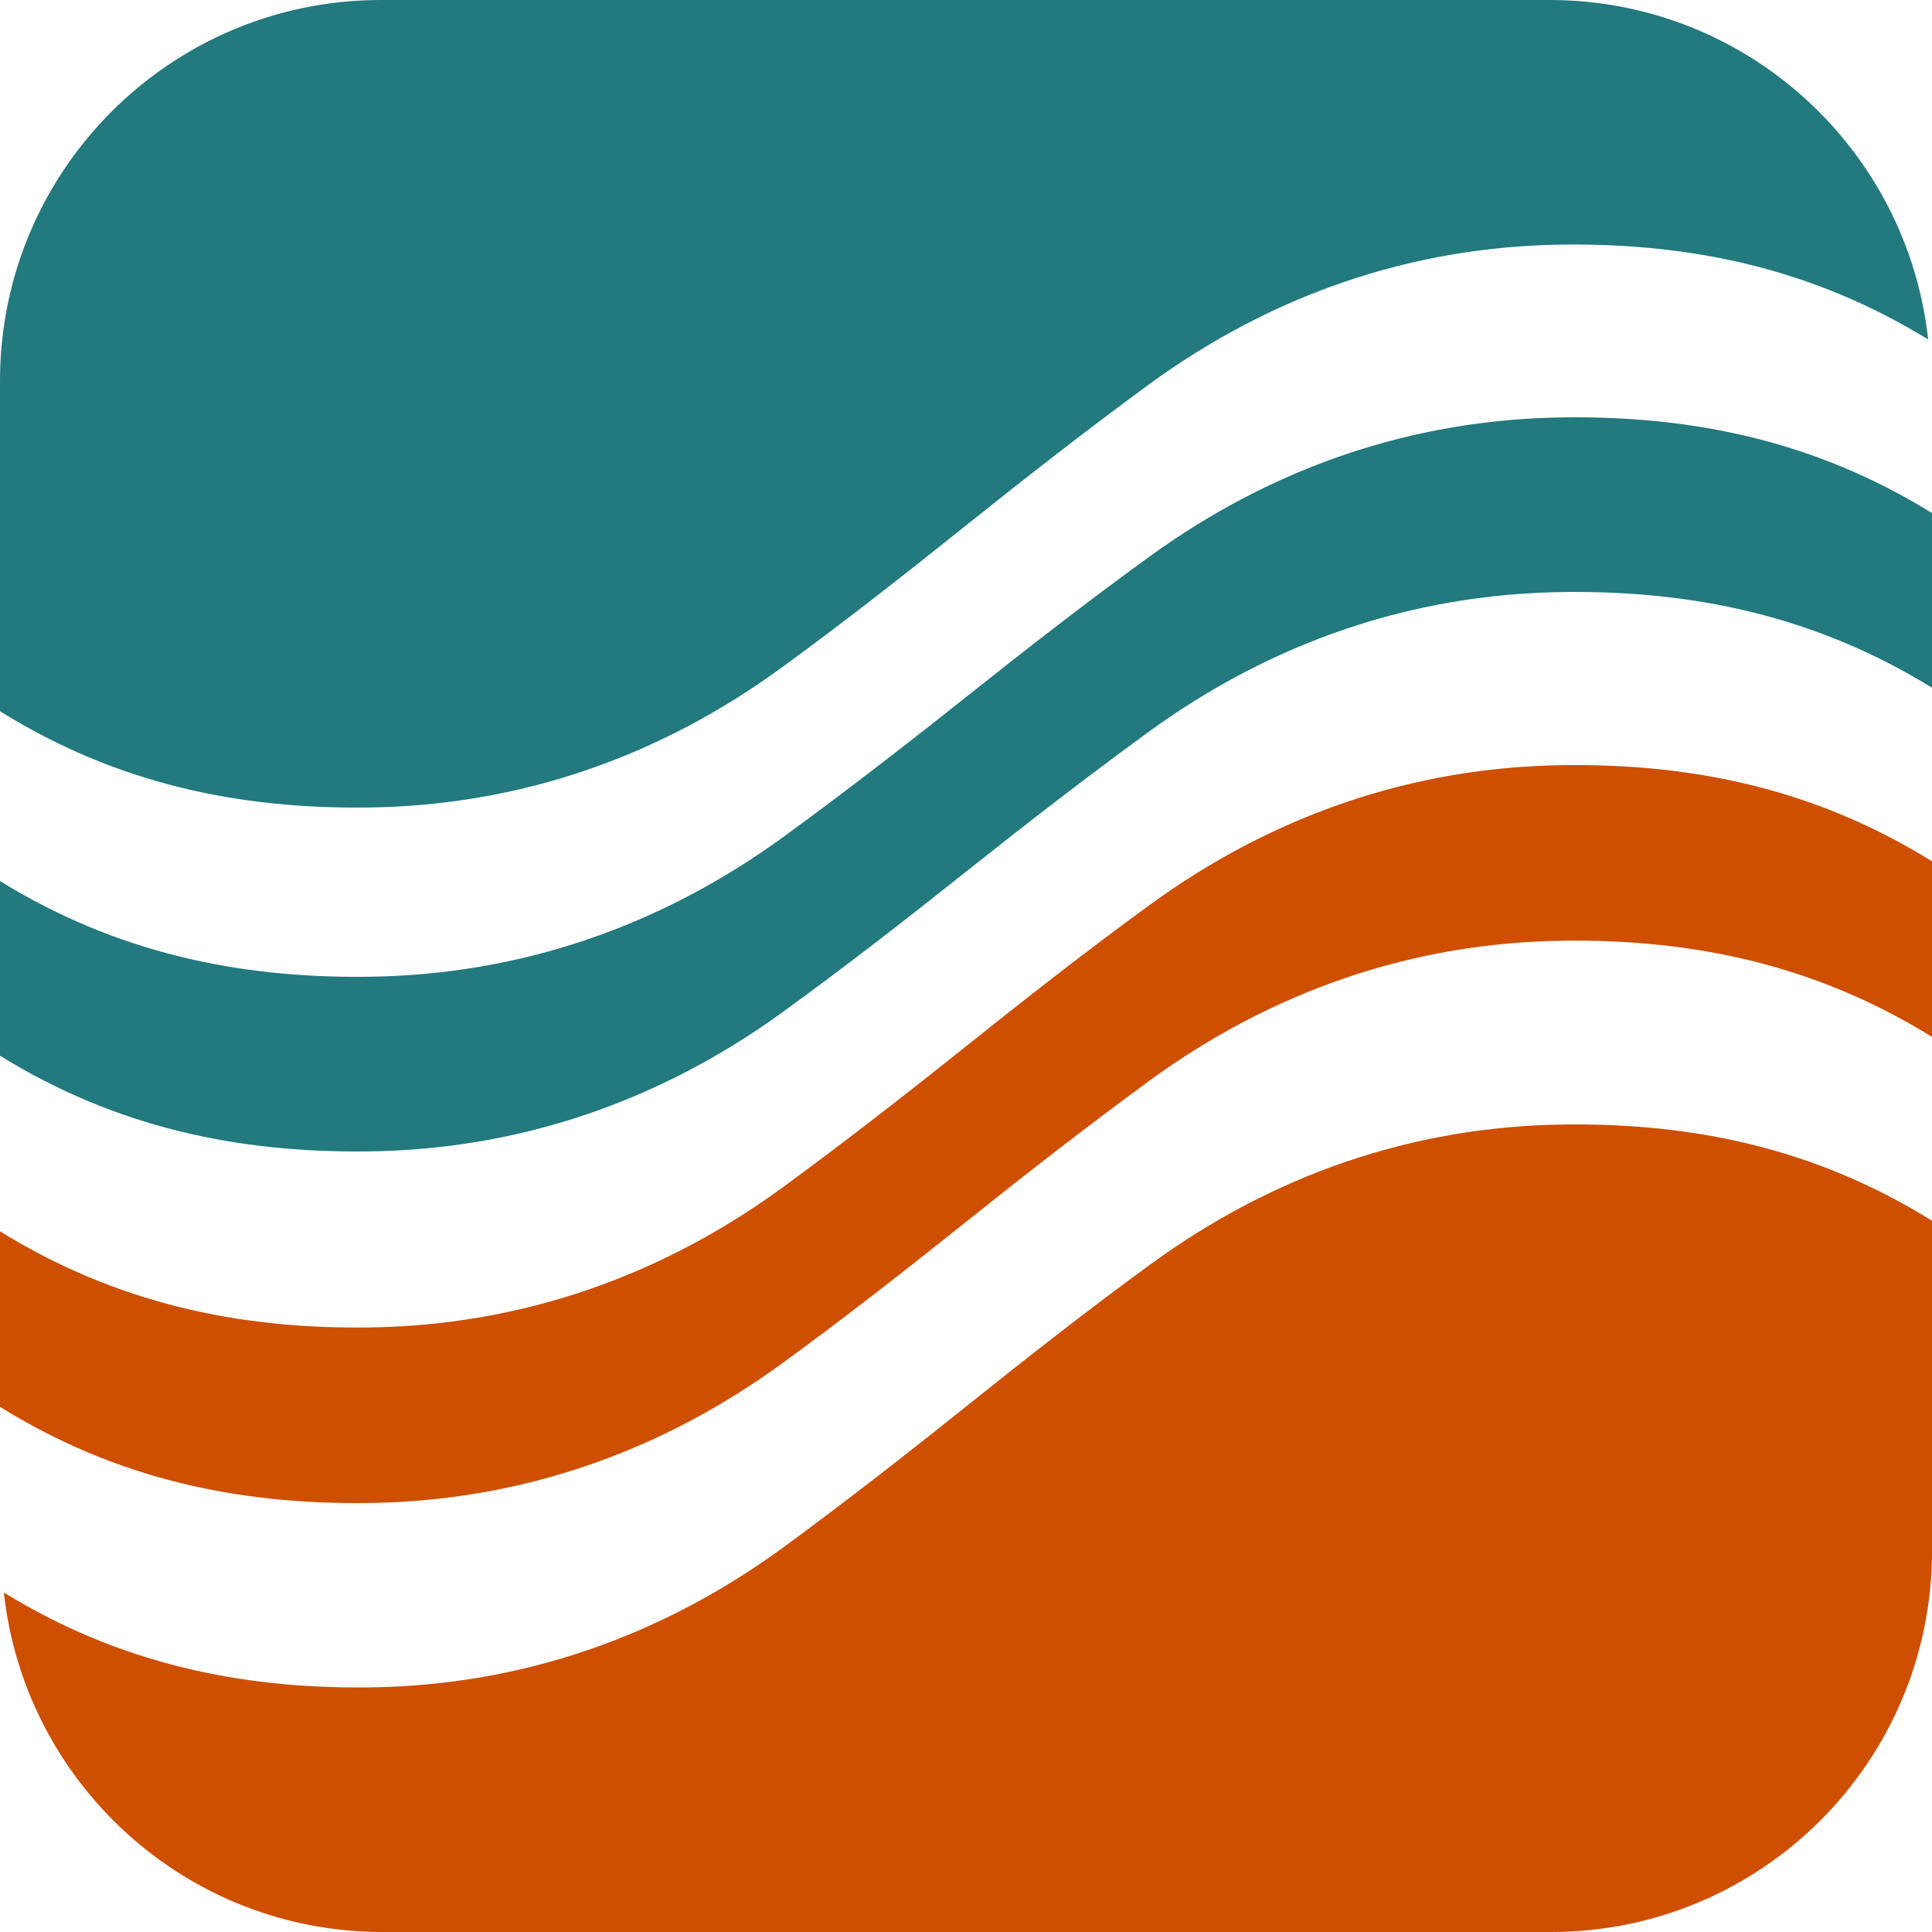 <svg width="500" height="500" viewBox="0 0 500 500" fill="none" xmlns="http://www.w3.org/2000/svg">
<g clip-path="url(#clip0_1238_202)">
<path d="M94.949 208.985C134.659 208.541 170.819 195.748 202.321 172.749C218.442 160.991 234.193 148.641 249.796 136.144C265.399 123.646 281.15 111.37 297.27 99.538C328.772 76.539 364.933 63.746 404.643 63.302C437.697 62.932 469.051 69.44 499 87.854C493.602 38.454 451.821 0 401.019 0H98.573C44.147 0 0 44.149 0 98.576V184.064C30.171 202.847 61.672 209.355 94.949 208.985Z" fill="#22797E"/>
<path d="M500 132.781C469.805 114.114 438.277 107.647 404.973 108.015C365.231 108.456 329.041 121.169 297.513 144.025C281.38 155.709 265.616 167.982 250 180.402C234.384 192.822 218.62 205.021 202.487 216.779C170.959 239.635 134.769 252.348 95.027 252.789C61.723 253.157 30.195 246.616 0 228.023V273.219C30.195 291.886 61.723 298.353 95.027 297.985C134.769 297.544 170.959 284.831 202.487 261.975C218.62 250.291 234.384 238.018 250 225.598C265.616 213.178 281.38 200.979 297.513 189.221C329.041 166.365 365.231 153.652 404.973 153.211C438.277 152.843 469.805 159.384 500 177.977V132.781Z" fill="#22797E"/>
<path d="M500 222.911C469.805 204.147 438.277 197.645 404.973 198.015C365.231 198.458 329.041 211.239 297.513 234.214C281.38 245.961 265.616 258.298 250 270.783C234.384 283.268 218.62 295.532 202.487 307.352C170.959 330.327 134.769 343.108 95.027 343.551C61.723 343.921 30.195 337.346 0 318.655V364.089C30.195 382.853 61.723 389.355 95.027 388.985C134.769 388.542 170.959 375.761 202.487 352.786C218.62 341.039 234.384 328.702 250 316.217C265.616 303.732 281.38 291.468 297.513 279.648C329.041 256.673 365.231 243.892 404.973 243.449C438.277 243.079 469.805 249.654 500 268.345V222.911Z" fill="#CE4F00"/>
<path d="M405.051 291.015C365.341 291.459 329.181 304.252 297.679 327.251C281.558 339.009 265.807 351.359 250.204 363.856C234.601 376.354 218.85 388.63 202.73 400.462C171.228 423.461 135.067 436.254 95.357 436.698C62.303 437.068 30.949 430.56 1 412.146C6.398 461.546 48.179 500 98.981 500H401.428C455.853 500 500 455.851 500 401.423V315.936C469.829 297.153 438.328 290.645 405.051 291.015Z" fill="#CE4F00"/>
</g>
<defs>
<clipPath id="clip0_1238_202">
<rect width="500" height="500" fill="white"/>
</clipPath>
</defs>
</svg>
